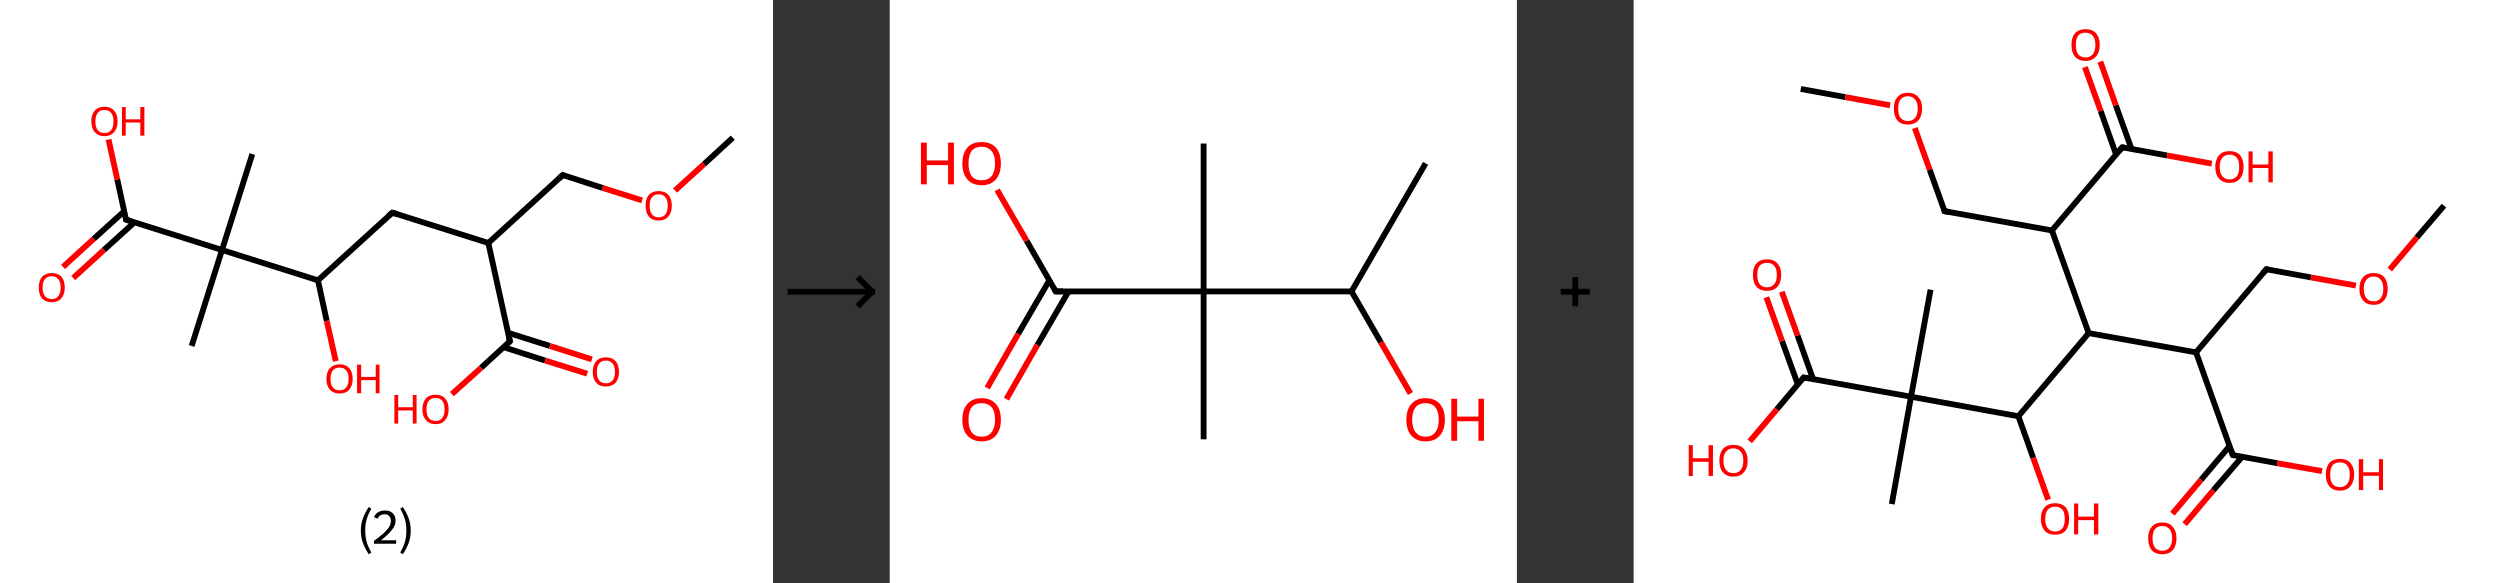 <?xml version='1.0' encoding='ASCII' standalone='yes'?>
<svg xmlns="http://www.w3.org/2000/svg" xmlns:xlink="http://www.w3.org/1999/xlink" version="1.1" width="857.0px" viewBox="0 0 857.0 200.0" height="200.0px">
  <rect x="0" y="0" width="857.0" height="200.0" fill="#333333" stroke="none"/>
  <g>
    <g transform="translate(0, 0) scale(1 1) "><!-- END OF HEADER -->
<rect style="opacity:1.0;fill:#FFFFFF;stroke:none" width="265.0" height="200.0" x="0.0" y="0.0"> </rect>
<path class="bond-0 atom-0 atom-1" d="M 251.2,47.2 L 241.3,56.3" style="fill:none;fill-rule:evenodd;stroke:#000000;stroke-width:2.0px;stroke-linecap:butt;stroke-linejoin:miter;stroke-opacity:1"/>
<path class="bond-0 atom-0 atom-1" d="M 241.3,56.3 L 231.4,65.3" style="fill:none;fill-rule:evenodd;stroke:#FF0000;stroke-width:2.0px;stroke-linecap:butt;stroke-linejoin:miter;stroke-opacity:1"/>
<path class="bond-1 atom-1 atom-2" d="M 220.1,68.7 L 206.5,64.4" style="fill:none;fill-rule:evenodd;stroke:#FF0000;stroke-width:2.0px;stroke-linecap:butt;stroke-linejoin:miter;stroke-opacity:1"/>
<path class="bond-1 atom-1 atom-2" d="M 206.5,64.4 L 192.9,60.0" style="fill:none;fill-rule:evenodd;stroke:#000000;stroke-width:2.0px;stroke-linecap:butt;stroke-linejoin:miter;stroke-opacity:1"/>
<path class="bond-2 atom-2 atom-3" d="M 192.9,60.0 L 167.4,83.3" style="fill:none;fill-rule:evenodd;stroke:#000000;stroke-width:2.0px;stroke-linecap:butt;stroke-linejoin:miter;stroke-opacity:1"/>
<path class="bond-3 atom-3 atom-4" d="M 167.4,83.3 L 134.5,72.9" style="fill:none;fill-rule:evenodd;stroke:#000000;stroke-width:2.0px;stroke-linecap:butt;stroke-linejoin:miter;stroke-opacity:1"/>
<path class="bond-4 atom-4 atom-5" d="M 134.5,72.9 L 109.0,96.1" style="fill:none;fill-rule:evenodd;stroke:#000000;stroke-width:2.0px;stroke-linecap:butt;stroke-linejoin:miter;stroke-opacity:1"/>
<path class="bond-5 atom-5 atom-6" d="M 109.0,96.1 L 112.0,110.0" style="fill:none;fill-rule:evenodd;stroke:#000000;stroke-width:2.0px;stroke-linecap:butt;stroke-linejoin:miter;stroke-opacity:1"/>
<path class="bond-5 atom-5 atom-6" d="M 112.0,110.0 L 115.1,123.8" style="fill:none;fill-rule:evenodd;stroke:#FF0000;stroke-width:2.0px;stroke-linecap:butt;stroke-linejoin:miter;stroke-opacity:1"/>
<path class="bond-6 atom-5 atom-7" d="M 109.0,96.1 L 76.1,85.7" style="fill:none;fill-rule:evenodd;stroke:#000000;stroke-width:2.0px;stroke-linecap:butt;stroke-linejoin:miter;stroke-opacity:1"/>
<path class="bond-7 atom-7 atom-8" d="M 76.1,85.7 L 86.5,52.8" style="fill:none;fill-rule:evenodd;stroke:#000000;stroke-width:2.0px;stroke-linecap:butt;stroke-linejoin:miter;stroke-opacity:1"/>
<path class="bond-8 atom-7 atom-9" d="M 76.1,85.7 L 65.7,118.6" style="fill:none;fill-rule:evenodd;stroke:#000000;stroke-width:2.0px;stroke-linecap:butt;stroke-linejoin:miter;stroke-opacity:1"/>
<path class="bond-9 atom-7 atom-10" d="M 76.1,85.7 L 43.2,75.3" style="fill:none;fill-rule:evenodd;stroke:#000000;stroke-width:2.0px;stroke-linecap:butt;stroke-linejoin:miter;stroke-opacity:1"/>
<path class="bond-10 atom-10 atom-11" d="M 42.6,72.4 L 32.1,81.9" style="fill:none;fill-rule:evenodd;stroke:#000000;stroke-width:2.0px;stroke-linecap:butt;stroke-linejoin:miter;stroke-opacity:1"/>
<path class="bond-10 atom-10 atom-11" d="M 32.1,81.9 L 21.6,91.5" style="fill:none;fill-rule:evenodd;stroke:#FF0000;stroke-width:2.0px;stroke-linecap:butt;stroke-linejoin:miter;stroke-opacity:1"/>
<path class="bond-10 atom-10 atom-11" d="M 46.1,76.2 L 35.6,85.7" style="fill:none;fill-rule:evenodd;stroke:#000000;stroke-width:2.0px;stroke-linecap:butt;stroke-linejoin:miter;stroke-opacity:1"/>
<path class="bond-10 atom-10 atom-11" d="M 35.6,85.7 L 25.1,95.3" style="fill:none;fill-rule:evenodd;stroke:#FF0000;stroke-width:2.0px;stroke-linecap:butt;stroke-linejoin:miter;stroke-opacity:1"/>
<path class="bond-11 atom-10 atom-12" d="M 43.2,75.3 L 40.2,61.5" style="fill:none;fill-rule:evenodd;stroke:#000000;stroke-width:2.0px;stroke-linecap:butt;stroke-linejoin:miter;stroke-opacity:1"/>
<path class="bond-11 atom-10 atom-12" d="M 40.2,61.5 L 37.2,47.8" style="fill:none;fill-rule:evenodd;stroke:#FF0000;stroke-width:2.0px;stroke-linecap:butt;stroke-linejoin:miter;stroke-opacity:1"/>
<path class="bond-12 atom-3 atom-13" d="M 167.4,83.3 L 174.8,117.0" style="fill:none;fill-rule:evenodd;stroke:#000000;stroke-width:2.0px;stroke-linecap:butt;stroke-linejoin:miter;stroke-opacity:1"/>
<path class="bond-13 atom-13 atom-14" d="M 172.6,119.0 L 186.9,123.6" style="fill:none;fill-rule:evenodd;stroke:#000000;stroke-width:2.0px;stroke-linecap:butt;stroke-linejoin:miter;stroke-opacity:1"/>
<path class="bond-13 atom-13 atom-14" d="M 186.9,123.6 L 201.3,128.1" style="fill:none;fill-rule:evenodd;stroke:#FF0000;stroke-width:2.0px;stroke-linecap:butt;stroke-linejoin:miter;stroke-opacity:1"/>
<path class="bond-13 atom-13 atom-14" d="M 174.2,114.1 L 188.5,118.6" style="fill:none;fill-rule:evenodd;stroke:#000000;stroke-width:2.0px;stroke-linecap:butt;stroke-linejoin:miter;stroke-opacity:1"/>
<path class="bond-13 atom-13 atom-14" d="M 188.5,118.6 L 202.9,123.2" style="fill:none;fill-rule:evenodd;stroke:#FF0000;stroke-width:2.0px;stroke-linecap:butt;stroke-linejoin:miter;stroke-opacity:1"/>
<path class="bond-14 atom-13 atom-15" d="M 174.8,117.0 L 164.9,126.1" style="fill:none;fill-rule:evenodd;stroke:#000000;stroke-width:2.0px;stroke-linecap:butt;stroke-linejoin:miter;stroke-opacity:1"/>
<path class="bond-14 atom-13 atom-15" d="M 164.9,126.1 L 154.9,135.1" style="fill:none;fill-rule:evenodd;stroke:#FF0000;stroke-width:2.0px;stroke-linecap:butt;stroke-linejoin:miter;stroke-opacity:1"/>
<path d="M 193.6,60.3 L 192.9,60.0 L 191.6,61.2" style="fill:none;stroke:#000000;stroke-width:2.0px;stroke-linecap:butt;stroke-linejoin:miter;stroke-opacity:1;"/>
<path d="M 136.1,73.4 L 134.5,72.9 L 133.2,74.0" style="fill:none;stroke:#000000;stroke-width:2.0px;stroke-linecap:butt;stroke-linejoin:miter;stroke-opacity:1;"/>
<path d="M 44.9,75.8 L 43.2,75.3 L 43.1,74.6" style="fill:none;stroke:#000000;stroke-width:2.0px;stroke-linecap:butt;stroke-linejoin:miter;stroke-opacity:1;"/>
<path d="M 174.4,115.3 L 174.8,117.0 L 174.3,117.5" style="fill:none;stroke:#000000;stroke-width:2.0px;stroke-linecap:butt;stroke-linejoin:miter;stroke-opacity:1;"/>
<path class="atom-1" d="M 221.3 70.5 Q 221.3 68.1, 222.4 66.8 Q 223.6 65.5, 225.8 65.5 Q 227.9 65.5, 229.1 66.8 Q 230.3 68.1, 230.3 70.5 Q 230.3 72.9, 229.1 74.2 Q 227.9 75.6, 225.8 75.6 Q 223.6 75.6, 222.4 74.2 Q 221.3 72.9, 221.3 70.5 M 225.8 74.5 Q 227.3 74.5, 228.1 73.5 Q 228.9 72.5, 228.9 70.5 Q 228.9 68.6, 228.1 67.6 Q 227.3 66.6, 225.8 66.6 Q 224.3 66.6, 223.5 67.6 Q 222.7 68.6, 222.7 70.5 Q 222.7 72.5, 223.5 73.5 Q 224.3 74.5, 225.8 74.5 " fill="#FF0000"/>
<path class="atom-6" d="M 111.9 129.9 Q 111.9 127.5, 113.1 126.2 Q 114.3 124.9, 116.4 124.9 Q 118.6 124.9, 119.7 126.2 Q 120.9 127.5, 120.9 129.9 Q 120.9 132.2, 119.7 133.6 Q 118.6 134.9, 116.4 134.9 Q 114.3 134.9, 113.1 133.6 Q 111.9 132.3, 111.9 129.9 M 116.4 133.8 Q 117.9 133.8, 118.7 132.8 Q 119.5 131.8, 119.5 129.9 Q 119.5 128.0, 118.7 127.0 Q 117.9 126.0, 116.4 126.0 Q 114.9 126.0, 114.1 127.0 Q 113.3 127.9, 113.3 129.9 Q 113.3 131.8, 114.1 132.8 Q 114.9 133.8, 116.4 133.8 " fill="#FF0000"/>
<path class="atom-6" d="M 122.4 125.0 L 123.8 125.0 L 123.8 129.2 L 128.8 129.2 L 128.8 125.0 L 130.1 125.0 L 130.1 134.8 L 128.8 134.8 L 128.8 130.3 L 123.8 130.3 L 123.8 134.8 L 122.4 134.8 L 122.4 125.0 " fill="#FF0000"/>
<path class="atom-11" d="M 13.3 98.6 Q 13.3 96.2, 14.4 94.9 Q 15.6 93.6, 17.7 93.6 Q 19.9 93.6, 21.1 94.9 Q 22.2 96.2, 22.2 98.6 Q 22.2 100.9, 21.0 102.3 Q 19.9 103.6, 17.7 103.6 Q 15.6 103.6, 14.4 102.3 Q 13.3 101.0, 13.3 98.6 M 17.7 102.5 Q 19.2 102.5, 20.0 101.5 Q 20.8 100.5, 20.8 98.6 Q 20.8 96.7, 20.0 95.7 Q 19.2 94.7, 17.7 94.7 Q 16.2 94.7, 15.4 95.7 Q 14.6 96.6, 14.6 98.6 Q 14.6 100.5, 15.4 101.5 Q 16.2 102.5, 17.7 102.5 " fill="#FF0000"/>
<path class="atom-12" d="M 31.3 41.6 Q 31.3 39.2, 32.5 37.9 Q 33.6 36.6, 35.8 36.6 Q 38.0 36.6, 39.1 37.9 Q 40.3 39.2, 40.3 41.6 Q 40.3 44.0, 39.1 45.3 Q 37.9 46.7, 35.8 46.7 Q 33.7 46.7, 32.5 45.3 Q 31.3 44.0, 31.3 41.6 M 35.8 45.6 Q 37.3 45.6, 38.1 44.6 Q 38.9 43.6, 38.9 41.6 Q 38.9 39.7, 38.1 38.7 Q 37.3 37.7, 35.8 37.7 Q 34.3 37.7, 33.5 38.7 Q 32.7 39.7, 32.7 41.6 Q 32.7 43.6, 33.5 44.6 Q 34.3 45.6, 35.8 45.6 " fill="#FF0000"/>
<path class="atom-12" d="M 41.8 36.7 L 43.1 36.7 L 43.1 40.9 L 48.1 40.9 L 48.1 36.7 L 49.5 36.7 L 49.5 46.5 L 48.1 46.5 L 48.1 42.0 L 43.1 42.0 L 43.1 46.5 L 41.8 46.5 L 41.8 36.7 " fill="#FF0000"/>
<path class="atom-14" d="M 203.2 127.5 Q 203.2 125.1, 204.4 123.8 Q 205.5 122.5, 207.7 122.5 Q 209.9 122.5, 211.0 123.8 Q 212.2 125.1, 212.2 127.5 Q 212.2 129.8, 211.0 131.2 Q 209.8 132.5, 207.7 132.5 Q 205.5 132.5, 204.4 131.2 Q 203.2 129.9, 203.2 127.5 M 207.7 131.4 Q 209.2 131.4, 210.0 130.4 Q 210.8 129.4, 210.8 127.5 Q 210.8 125.6, 210.0 124.6 Q 209.2 123.6, 207.7 123.6 Q 206.2 123.6, 205.4 124.6 Q 204.6 125.5, 204.6 127.5 Q 204.6 129.4, 205.4 130.4 Q 206.2 131.4, 207.7 131.4 " fill="#FF0000"/>
<path class="atom-15" d="M 135.2 135.4 L 136.5 135.4 L 136.5 139.6 L 141.5 139.6 L 141.5 135.4 L 142.8 135.4 L 142.8 145.2 L 141.5 145.2 L 141.5 140.7 L 136.5 140.7 L 136.5 145.2 L 135.2 145.2 L 135.2 135.4 " fill="#FF0000"/>
<path class="atom-15" d="M 144.8 140.3 Q 144.8 138.0, 146.0 136.6 Q 147.1 135.3, 149.3 135.3 Q 151.5 135.3, 152.6 136.6 Q 153.8 138.0, 153.8 140.3 Q 153.8 142.7, 152.6 144.0 Q 151.5 145.4, 149.3 145.4 Q 147.2 145.4, 146.0 144.0 Q 144.8 142.7, 144.8 140.3 M 149.3 144.3 Q 150.8 144.3, 151.6 143.3 Q 152.4 142.3, 152.4 140.3 Q 152.4 138.4, 151.6 137.4 Q 150.8 136.4, 149.3 136.4 Q 147.8 136.4, 147.0 137.4 Q 146.2 138.4, 146.2 140.3 Q 146.2 142.3, 147.0 143.3 Q 147.8 144.3, 149.3 144.3 " fill="#FF0000"/>
<path class="legend" d="M 123.7 181.9 Q 123.7 179.6, 124.4 177.7 Q 125.1 175.8, 126.4 173.8 L 127.3 174.4 Q 126.2 176.3, 125.7 178.0 Q 125.2 179.7, 125.2 181.9 Q 125.2 184.0, 125.7 185.8 Q 126.2 187.5, 127.3 189.4 L 126.4 190.0 Q 125.1 188.0, 124.4 186.1 Q 123.7 184.2, 123.7 181.9 " fill="#000000"/>
<path class="legend" d="M 128.2 177.3 Q 128.6 176.2, 129.6 175.6 Q 130.6 175.0, 132.0 175.0 Q 133.7 175.0, 134.6 175.9 Q 135.6 176.8, 135.6 178.5 Q 135.6 180.2, 134.3 181.7 Q 133.1 183.3, 130.6 185.2 L 135.8 185.2 L 135.8 186.4 L 128.2 186.4 L 128.2 185.4 Q 130.3 183.9, 131.5 182.8 Q 132.8 181.6, 133.4 180.6 Q 134.0 179.6, 134.0 178.6 Q 134.0 177.5, 133.4 176.9 Q 132.9 176.3, 132.0 176.3 Q 131.1 176.3, 130.4 176.6 Q 129.8 177.0, 129.4 177.8 L 128.2 177.3 " fill="#000000"/>
<path class="legend" d="M 140.8 181.9 Q 140.8 184.2, 140.1 186.1 Q 139.4 188.0, 138.1 190.0 L 137.2 189.4 Q 138.3 187.5, 138.8 185.8 Q 139.3 184.0, 139.3 181.9 Q 139.3 179.7, 138.8 178.0 Q 138.3 176.3, 137.2 174.4 L 138.1 173.8 Q 139.4 175.8, 140.1 177.7 Q 140.8 179.6, 140.8 181.9 " fill="#000000"/>
</g>
    <g transform="translate(265.0, 0) scale(1 1) "><line x1="5" y1="100" x2="35" y2="100" style="stroke:rgb(0,0,0);stroke-width:2"/>
  <line x1="34" y1="100" x2="29" y2="95" style="stroke:rgb(0,0,0);stroke-width:2"/>
  <line x1="34" y1="100" x2="29" y2="105" style="stroke:rgb(0,0,0);stroke-width:2"/>
</g>
    <g transform="translate(305.0, 0) scale(1 1) "><!-- END OF HEADER -->
<rect style="opacity:1.0;fill:#FFFFFF;stroke:none" width="215.0" height="200.0" x="0.0" y="0.0"> </rect>
<path class="bond-0 atom-0 atom-1" d="M 183.7,56.0 L 158.3,99.9" style="fill:none;fill-rule:evenodd;stroke:#000000;stroke-width:2.0px;stroke-linecap:butt;stroke-linejoin:miter;stroke-opacity:1"/>
<path class="bond-1 atom-1 atom-2" d="M 158.3,99.9 L 168.4,117.4" style="fill:none;fill-rule:evenodd;stroke:#000000;stroke-width:2.0px;stroke-linecap:butt;stroke-linejoin:miter;stroke-opacity:1"/>
<path class="bond-1 atom-1 atom-2" d="M 168.4,117.4 L 178.5,134.9" style="fill:none;fill-rule:evenodd;stroke:#FF0000;stroke-width:2.0px;stroke-linecap:butt;stroke-linejoin:miter;stroke-opacity:1"/>
<path class="bond-2 atom-1 atom-3" d="M 158.3,99.9 L 107.6,99.9" style="fill:none;fill-rule:evenodd;stroke:#000000;stroke-width:2.0px;stroke-linecap:butt;stroke-linejoin:miter;stroke-opacity:1"/>
<path class="bond-3 atom-3 atom-4" d="M 107.6,99.9 L 107.6,49.2" style="fill:none;fill-rule:evenodd;stroke:#000000;stroke-width:2.0px;stroke-linecap:butt;stroke-linejoin:miter;stroke-opacity:1"/>
<path class="bond-4 atom-3 atom-5" d="M 107.6,99.9 L 107.6,150.6" style="fill:none;fill-rule:evenodd;stroke:#000000;stroke-width:2.0px;stroke-linecap:butt;stroke-linejoin:miter;stroke-opacity:1"/>
<path class="bond-5 atom-3 atom-6" d="M 107.6,99.9 L 56.9,99.9" style="fill:none;fill-rule:evenodd;stroke:#000000;stroke-width:2.0px;stroke-linecap:butt;stroke-linejoin:miter;stroke-opacity:1"/>
<path class="bond-6 atom-6 atom-7" d="M 54.7,96.1 L 44.0,114.5" style="fill:none;fill-rule:evenodd;stroke:#000000;stroke-width:2.0px;stroke-linecap:butt;stroke-linejoin:miter;stroke-opacity:1"/>
<path class="bond-6 atom-6 atom-7" d="M 44.0,114.5 L 33.4,133.0" style="fill:none;fill-rule:evenodd;stroke:#FF0000;stroke-width:2.0px;stroke-linecap:butt;stroke-linejoin:miter;stroke-opacity:1"/>
<path class="bond-6 atom-6 atom-7" d="M 61.3,99.9 L 50.6,118.3" style="fill:none;fill-rule:evenodd;stroke:#000000;stroke-width:2.0px;stroke-linecap:butt;stroke-linejoin:miter;stroke-opacity:1"/>
<path class="bond-6 atom-6 atom-7" d="M 50.6,118.3 L 40.0,136.8" style="fill:none;fill-rule:evenodd;stroke:#FF0000;stroke-width:2.0px;stroke-linecap:butt;stroke-linejoin:miter;stroke-opacity:1"/>
<path class="bond-7 atom-6 atom-8" d="M 56.9,99.9 L 46.9,82.5" style="fill:none;fill-rule:evenodd;stroke:#000000;stroke-width:2.0px;stroke-linecap:butt;stroke-linejoin:miter;stroke-opacity:1"/>
<path class="bond-7 atom-6 atom-8" d="M 46.9,82.5 L 36.8,65.1" style="fill:none;fill-rule:evenodd;stroke:#FF0000;stroke-width:2.0px;stroke-linecap:butt;stroke-linejoin:miter;stroke-opacity:1"/>
<path d="M 59.4,99.9 L 56.9,99.9 L 56.4,99.0" style="fill:none;stroke:#000000;stroke-width:2.0px;stroke-linecap:butt;stroke-linejoin:miter;stroke-opacity:1;"/>
<path class="atom-2" d="M 177.1 143.9 Q 177.1 140.4, 178.8 138.5 Q 180.5 136.5, 183.7 136.5 Q 186.9 136.5, 188.6 138.5 Q 190.3 140.4, 190.3 143.9 Q 190.3 147.3, 188.6 149.3 Q 186.8 151.3, 183.7 151.3 Q 180.5 151.3, 178.8 149.3 Q 177.1 147.4, 177.1 143.9 M 183.7 149.7 Q 185.9 149.7, 187.0 148.2 Q 188.2 146.7, 188.2 143.9 Q 188.2 141.0, 187.0 139.6 Q 185.9 138.2, 183.7 138.2 Q 181.5 138.2, 180.3 139.6 Q 179.1 141.0, 179.1 143.9 Q 179.1 146.8, 180.3 148.2 Q 181.5 149.7, 183.7 149.7 " fill="#FF0000"/>
<path class="atom-2" d="M 192.5 136.7 L 194.5 136.7 L 194.5 142.8 L 201.8 142.8 L 201.8 136.7 L 203.7 136.7 L 203.7 151.1 L 201.8 151.1 L 201.8 144.4 L 194.5 144.4 L 194.5 151.1 L 192.5 151.1 L 192.5 136.7 " fill="#FF0000"/>
<path class="atom-7" d="M 24.9 143.9 Q 24.9 140.4, 26.6 138.5 Q 28.3 136.5, 31.5 136.5 Q 34.7 136.5, 36.4 138.5 Q 38.1 140.4, 38.1 143.9 Q 38.1 147.3, 36.4 149.3 Q 34.7 151.3, 31.5 151.3 Q 28.4 151.3, 26.6 149.3 Q 24.9 147.4, 24.9 143.9 M 31.5 149.7 Q 33.7 149.7, 34.9 148.2 Q 36.1 146.7, 36.1 143.9 Q 36.1 141.0, 34.9 139.6 Q 33.7 138.2, 31.5 138.2 Q 29.3 138.2, 28.1 139.6 Q 27.0 141.0, 27.0 143.9 Q 27.0 146.8, 28.1 148.2 Q 29.3 149.7, 31.5 149.7 " fill="#FF0000"/>
<path class="atom-8" d="M 10.7 48.9 L 12.7 48.9 L 12.7 55.0 L 20.0 55.0 L 20.0 48.9 L 22.0 48.9 L 22.0 63.2 L 20.0 63.2 L 20.0 56.6 L 12.7 56.6 L 12.7 63.2 L 10.7 63.2 L 10.7 48.9 " fill="#FF0000"/>
<path class="atom-8" d="M 24.9 56.0 Q 24.9 52.6, 26.6 50.6 Q 28.3 48.7, 31.5 48.7 Q 34.7 48.7, 36.4 50.6 Q 38.1 52.6, 38.1 56.0 Q 38.1 59.5, 36.4 61.5 Q 34.7 63.5, 31.5 63.5 Q 28.4 63.5, 26.6 61.5 Q 24.9 59.5, 24.9 56.0 M 31.5 61.8 Q 33.7 61.8, 34.9 60.4 Q 36.1 58.9, 36.1 56.0 Q 36.1 53.2, 34.9 51.8 Q 33.7 50.3, 31.5 50.3 Q 29.3 50.3, 28.1 51.7 Q 27.0 53.2, 27.0 56.0 Q 27.0 58.9, 28.1 60.4 Q 29.3 61.8, 31.5 61.8 " fill="#FF0000"/>
</g>
    <g transform="translate(520.0, 0) scale(1 1) "><line x1="15" y1="100" x2="25" y2="100" style="stroke:rgb(0,0,0);stroke-width:2"/>
  <line x1="20" y1="95" x2="20" y2="105" style="stroke:rgb(0,0,0);stroke-width:2"/>
</g>
    <g transform="translate(560.0, 0) scale(1 1) "><!-- END OF HEADER -->
<rect style="opacity:1.0;fill:#FFFFFF;stroke:none" width="297.0" height="200.0" x="0.0" y="0.0"> </rect>
<path class="bond-0 atom-0 atom-1" d="M 57.3,30.5 L 72.6,33.3" style="fill:none;fill-rule:evenodd;stroke:#000000;stroke-width:2.0px;stroke-linecap:butt;stroke-linejoin:miter;stroke-opacity:1"/>
<path class="bond-0 atom-0 atom-1" d="M 72.6,33.3 L 87.9,36.1" style="fill:none;fill-rule:evenodd;stroke:#FF0000;stroke-width:2.0px;stroke-linecap:butt;stroke-linejoin:miter;stroke-opacity:1"/>
<path class="bond-1 atom-1 atom-2" d="M 96.4,43.9 L 101.5,58.2" style="fill:none;fill-rule:evenodd;stroke:#FF0000;stroke-width:2.0px;stroke-linecap:butt;stroke-linejoin:miter;stroke-opacity:1"/>
<path class="bond-1 atom-1 atom-2" d="M 101.5,58.2 L 106.6,72.4" style="fill:none;fill-rule:evenodd;stroke:#000000;stroke-width:2.0px;stroke-linecap:butt;stroke-linejoin:miter;stroke-opacity:1"/>
<path class="bond-2 atom-2 atom-3" d="M 106.6,72.4 L 143.4,79.0" style="fill:none;fill-rule:evenodd;stroke:#000000;stroke-width:2.0px;stroke-linecap:butt;stroke-linejoin:miter;stroke-opacity:1"/>
<path class="bond-3 atom-3 atom-4" d="M 143.4,79.0 L 167.5,50.5" style="fill:none;fill-rule:evenodd;stroke:#000000;stroke-width:2.0px;stroke-linecap:butt;stroke-linejoin:miter;stroke-opacity:1"/>
<path class="bond-4 atom-4 atom-5" d="M 170.7,51.1 L 165.3,36.1" style="fill:none;fill-rule:evenodd;stroke:#000000;stroke-width:2.0px;stroke-linecap:butt;stroke-linejoin:miter;stroke-opacity:1"/>
<path class="bond-4 atom-4 atom-5" d="M 165.3,36.1 L 160.0,21.1" style="fill:none;fill-rule:evenodd;stroke:#FF0000;stroke-width:2.0px;stroke-linecap:butt;stroke-linejoin:miter;stroke-opacity:1"/>
<path class="bond-4 atom-4 atom-5" d="M 165.4,53.0 L 160.1,38.0" style="fill:none;fill-rule:evenodd;stroke:#000000;stroke-width:2.0px;stroke-linecap:butt;stroke-linejoin:miter;stroke-opacity:1"/>
<path class="bond-4 atom-4 atom-5" d="M 160.1,38.0 L 154.7,23.0" style="fill:none;fill-rule:evenodd;stroke:#FF0000;stroke-width:2.0px;stroke-linecap:butt;stroke-linejoin:miter;stroke-opacity:1"/>
<path class="bond-5 atom-4 atom-6" d="M 167.5,50.5 L 182.9,53.3" style="fill:none;fill-rule:evenodd;stroke:#000000;stroke-width:2.0px;stroke-linecap:butt;stroke-linejoin:miter;stroke-opacity:1"/>
<path class="bond-5 atom-4 atom-6" d="M 182.9,53.3 L 198.2,56.1" style="fill:none;fill-rule:evenodd;stroke:#FF0000;stroke-width:2.0px;stroke-linecap:butt;stroke-linejoin:miter;stroke-opacity:1"/>
<path class="bond-6 atom-3 atom-7" d="M 143.4,79.0 L 156.0,114.2" style="fill:none;fill-rule:evenodd;stroke:#000000;stroke-width:2.0px;stroke-linecap:butt;stroke-linejoin:miter;stroke-opacity:1"/>
<path class="bond-7 atom-7 atom-8" d="M 156.0,114.2 L 192.8,120.8" style="fill:none;fill-rule:evenodd;stroke:#000000;stroke-width:2.0px;stroke-linecap:butt;stroke-linejoin:miter;stroke-opacity:1"/>
<path class="bond-8 atom-8 atom-9" d="M 192.8,120.8 L 216.9,92.3" style="fill:none;fill-rule:evenodd;stroke:#000000;stroke-width:2.0px;stroke-linecap:butt;stroke-linejoin:miter;stroke-opacity:1"/>
<path class="bond-9 atom-9 atom-10" d="M 216.9,92.3 L 232.2,95.1" style="fill:none;fill-rule:evenodd;stroke:#000000;stroke-width:2.0px;stroke-linecap:butt;stroke-linejoin:miter;stroke-opacity:1"/>
<path class="bond-9 atom-9 atom-10" d="M 232.2,95.1 L 247.6,97.9" style="fill:none;fill-rule:evenodd;stroke:#FF0000;stroke-width:2.0px;stroke-linecap:butt;stroke-linejoin:miter;stroke-opacity:1"/>
<path class="bond-10 atom-10 atom-11" d="M 259.2,92.4 L 268.5,81.4" style="fill:none;fill-rule:evenodd;stroke:#FF0000;stroke-width:2.0px;stroke-linecap:butt;stroke-linejoin:miter;stroke-opacity:1"/>
<path class="bond-10 atom-10 atom-11" d="M 268.5,81.4 L 277.8,70.5" style="fill:none;fill-rule:evenodd;stroke:#000000;stroke-width:2.0px;stroke-linecap:butt;stroke-linejoin:miter;stroke-opacity:1"/>
<path class="bond-11 atom-8 atom-12" d="M 192.8,120.8 L 205.4,156.0" style="fill:none;fill-rule:evenodd;stroke:#000000;stroke-width:2.0px;stroke-linecap:butt;stroke-linejoin:miter;stroke-opacity:1"/>
<path class="bond-12 atom-12 atom-13" d="M 204.3,152.9 L 194.5,164.5" style="fill:none;fill-rule:evenodd;stroke:#000000;stroke-width:2.0px;stroke-linecap:butt;stroke-linejoin:miter;stroke-opacity:1"/>
<path class="bond-12 atom-12 atom-13" d="M 194.5,164.5 L 184.7,176.1" style="fill:none;fill-rule:evenodd;stroke:#FF0000;stroke-width:2.0px;stroke-linecap:butt;stroke-linejoin:miter;stroke-opacity:1"/>
<path class="bond-12 atom-12 atom-13" d="M 208.6,156.6 L 198.7,168.1" style="fill:none;fill-rule:evenodd;stroke:#000000;stroke-width:2.0px;stroke-linecap:butt;stroke-linejoin:miter;stroke-opacity:1"/>
<path class="bond-12 atom-12 atom-13" d="M 198.7,168.1 L 188.9,179.7" style="fill:none;fill-rule:evenodd;stroke:#FF0000;stroke-width:2.0px;stroke-linecap:butt;stroke-linejoin:miter;stroke-opacity:1"/>
<path class="bond-13 atom-12 atom-14" d="M 205.4,156.0 L 220.7,158.8" style="fill:none;fill-rule:evenodd;stroke:#000000;stroke-width:2.0px;stroke-linecap:butt;stroke-linejoin:miter;stroke-opacity:1"/>
<path class="bond-13 atom-12 atom-14" d="M 220.7,158.8 L 236.0,161.5" style="fill:none;fill-rule:evenodd;stroke:#FF0000;stroke-width:2.0px;stroke-linecap:butt;stroke-linejoin:miter;stroke-opacity:1"/>
<path class="bond-14 atom-7 atom-15" d="M 156.0,114.2 L 131.9,142.7" style="fill:none;fill-rule:evenodd;stroke:#000000;stroke-width:2.0px;stroke-linecap:butt;stroke-linejoin:miter;stroke-opacity:1"/>
<path class="bond-15 atom-15 atom-16" d="M 131.9,142.7 L 137.0,157.0" style="fill:none;fill-rule:evenodd;stroke:#000000;stroke-width:2.0px;stroke-linecap:butt;stroke-linejoin:miter;stroke-opacity:1"/>
<path class="bond-15 atom-15 atom-16" d="M 137.0,157.0 L 142.1,171.3" style="fill:none;fill-rule:evenodd;stroke:#FF0000;stroke-width:2.0px;stroke-linecap:butt;stroke-linejoin:miter;stroke-opacity:1"/>
<path class="bond-16 atom-15 atom-17" d="M 131.9,142.7 L 95.1,136.0" style="fill:none;fill-rule:evenodd;stroke:#000000;stroke-width:2.0px;stroke-linecap:butt;stroke-linejoin:miter;stroke-opacity:1"/>
<path class="bond-17 atom-17 atom-18" d="M 95.1,136.0 L 101.8,99.3" style="fill:none;fill-rule:evenodd;stroke:#000000;stroke-width:2.0px;stroke-linecap:butt;stroke-linejoin:miter;stroke-opacity:1"/>
<path class="bond-18 atom-17 atom-19" d="M 95.1,136.0 L 88.5,172.8" style="fill:none;fill-rule:evenodd;stroke:#000000;stroke-width:2.0px;stroke-linecap:butt;stroke-linejoin:miter;stroke-opacity:1"/>
<path class="bond-19 atom-17 atom-20" d="M 95.1,136.0 L 58.3,129.4" style="fill:none;fill-rule:evenodd;stroke:#000000;stroke-width:2.0px;stroke-linecap:butt;stroke-linejoin:miter;stroke-opacity:1"/>
<path class="bond-20 atom-20 atom-21" d="M 61.5,129.9 L 56.2,115.0" style="fill:none;fill-rule:evenodd;stroke:#000000;stroke-width:2.0px;stroke-linecap:butt;stroke-linejoin:miter;stroke-opacity:1"/>
<path class="bond-20 atom-20 atom-21" d="M 56.2,115.0 L 50.8,100.0" style="fill:none;fill-rule:evenodd;stroke:#FF0000;stroke-width:2.0px;stroke-linecap:butt;stroke-linejoin:miter;stroke-opacity:1"/>
<path class="bond-20 atom-20 atom-21" d="M 56.3,131.8 L 50.9,116.9" style="fill:none;fill-rule:evenodd;stroke:#000000;stroke-width:2.0px;stroke-linecap:butt;stroke-linejoin:miter;stroke-opacity:1"/>
<path class="bond-20 atom-20 atom-21" d="M 50.9,116.9 L 45.5,101.9" style="fill:none;fill-rule:evenodd;stroke:#FF0000;stroke-width:2.0px;stroke-linecap:butt;stroke-linejoin:miter;stroke-opacity:1"/>
<path class="bond-21 atom-20 atom-22" d="M 58.3,129.4 L 49.1,140.3" style="fill:none;fill-rule:evenodd;stroke:#000000;stroke-width:2.0px;stroke-linecap:butt;stroke-linejoin:miter;stroke-opacity:1"/>
<path class="bond-21 atom-20 atom-22" d="M 49.1,140.3 L 39.8,151.3" style="fill:none;fill-rule:evenodd;stroke:#FF0000;stroke-width:2.0px;stroke-linecap:butt;stroke-linejoin:miter;stroke-opacity:1"/>
<path d="M 106.4,71.6 L 106.6,72.4 L 108.5,72.7" style="fill:none;stroke:#000000;stroke-width:2.0px;stroke-linecap:butt;stroke-linejoin:miter;stroke-opacity:1;"/>
<path d="M 166.3,51.9 L 167.5,50.5 L 168.3,50.6" style="fill:none;stroke:#000000;stroke-width:2.0px;stroke-linecap:butt;stroke-linejoin:miter;stroke-opacity:1;"/>
<path d="M 215.7,93.7 L 216.9,92.3 L 217.7,92.5" style="fill:none;stroke:#000000;stroke-width:2.0px;stroke-linecap:butt;stroke-linejoin:miter;stroke-opacity:1;"/>
<path d="M 204.7,154.2 L 205.4,156.0 L 206.1,156.1" style="fill:none;stroke:#000000;stroke-width:2.0px;stroke-linecap:butt;stroke-linejoin:miter;stroke-opacity:1;"/>
<path d="M 60.2,129.7 L 58.3,129.4 L 57.9,129.9" style="fill:none;stroke:#000000;stroke-width:2.0px;stroke-linecap:butt;stroke-linejoin:miter;stroke-opacity:1;"/>
<path class="atom-1" d="M 89.2 37.2 Q 89.2 34.7, 90.4 33.3 Q 91.7 31.8, 94.0 31.8 Q 96.4 31.8, 97.6 33.3 Q 98.9 34.7, 98.9 37.2 Q 98.9 39.8, 97.6 41.3 Q 96.3 42.7, 94.0 42.7 Q 91.7 42.7, 90.4 41.3 Q 89.2 39.8, 89.2 37.2 M 94.0 41.5 Q 95.6 41.5, 96.5 40.4 Q 97.4 39.3, 97.4 37.2 Q 97.4 35.2, 96.5 34.1 Q 95.6 33.0, 94.0 33.0 Q 92.4 33.0, 91.5 34.1 Q 90.7 35.1, 90.7 37.2 Q 90.7 39.4, 91.5 40.4 Q 92.4 41.5, 94.0 41.5 " fill="#FF0000"/>
<path class="atom-5" d="M 150.1 15.4 Q 150.1 12.8, 151.3 11.4 Q 152.6 10.0, 154.9 10.0 Q 157.3 10.0, 158.5 11.4 Q 159.8 12.8, 159.8 15.4 Q 159.8 17.9, 158.5 19.4 Q 157.2 20.9, 154.9 20.9 Q 152.6 20.9, 151.3 19.4 Q 150.1 18.0, 150.1 15.4 M 154.9 19.7 Q 156.5 19.7, 157.4 18.6 Q 158.3 17.5, 158.3 15.4 Q 158.3 13.3, 157.4 12.3 Q 156.5 11.2, 154.9 11.2 Q 153.3 11.2, 152.4 12.2 Q 151.6 13.3, 151.6 15.4 Q 151.6 17.5, 152.4 18.6 Q 153.3 19.7, 154.9 19.7 " fill="#FF0000"/>
<path class="atom-6" d="M 199.4 57.2 Q 199.4 54.7, 200.7 53.2 Q 201.9 51.8, 204.3 51.8 Q 206.6 51.8, 207.9 53.2 Q 209.1 54.7, 209.1 57.2 Q 209.1 59.8, 207.9 61.2 Q 206.6 62.7, 204.3 62.7 Q 202.0 62.7, 200.7 61.2 Q 199.4 59.8, 199.4 57.2 M 204.3 61.5 Q 205.9 61.5, 206.8 60.4 Q 207.6 59.3, 207.6 57.2 Q 207.6 55.1, 206.8 54.1 Q 205.9 53.0, 204.3 53.0 Q 202.7 53.0, 201.8 54.1 Q 200.9 55.1, 200.9 57.2 Q 200.9 59.3, 201.8 60.4 Q 202.7 61.5, 204.3 61.5 " fill="#FF0000"/>
<path class="atom-6" d="M 210.8 51.9 L 212.2 51.9 L 212.2 56.4 L 217.6 56.4 L 217.6 51.9 L 219.1 51.9 L 219.1 62.5 L 217.6 62.5 L 217.6 57.6 L 212.2 57.6 L 212.2 62.5 L 210.8 62.5 L 210.8 51.9 " fill="#FF0000"/>
<path class="atom-10" d="M 248.8 99.0 Q 248.8 96.5, 250.1 95.0 Q 251.3 93.6, 253.7 93.6 Q 256.0 93.6, 257.3 95.0 Q 258.5 96.5, 258.5 99.0 Q 258.5 101.6, 257.2 103.0 Q 256.0 104.5, 253.7 104.5 Q 251.3 104.5, 250.1 103.0 Q 248.8 101.6, 248.8 99.0 M 253.7 103.3 Q 255.3 103.3, 256.1 102.2 Q 257.0 101.1, 257.0 99.0 Q 257.0 96.9, 256.1 95.9 Q 255.3 94.8, 253.7 94.8 Q 252.0 94.8, 251.2 95.9 Q 250.3 96.9, 250.3 99.0 Q 250.3 101.1, 251.2 102.2 Q 252.0 103.3, 253.7 103.3 " fill="#FF0000"/>
<path class="atom-13" d="M 176.4 184.5 Q 176.4 182.0, 177.6 180.6 Q 178.9 179.1, 181.2 179.1 Q 183.6 179.1, 184.8 180.6 Q 186.1 182.0, 186.1 184.5 Q 186.1 187.1, 184.8 188.6 Q 183.5 190.0, 181.2 190.0 Q 178.9 190.0, 177.6 188.6 Q 176.4 187.1, 176.4 184.5 M 181.2 188.8 Q 182.8 188.8, 183.7 187.7 Q 184.6 186.6, 184.6 184.5 Q 184.6 182.4, 183.7 181.4 Q 182.8 180.3, 181.2 180.3 Q 179.6 180.3, 178.7 181.4 Q 177.9 182.4, 177.9 184.5 Q 177.9 186.7, 178.7 187.7 Q 179.6 188.8, 181.2 188.8 " fill="#FF0000"/>
<path class="atom-14" d="M 237.3 162.7 Q 237.3 160.1, 238.5 158.7 Q 239.8 157.3, 242.1 157.3 Q 244.5 157.3, 245.7 158.7 Q 247.0 160.1, 247.0 162.7 Q 247.0 165.2, 245.7 166.7 Q 244.4 168.2, 242.1 168.2 Q 239.8 168.2, 238.5 166.7 Q 237.3 165.3, 237.3 162.7 M 242.1 167.0 Q 243.7 167.0, 244.6 165.9 Q 245.5 164.8, 245.5 162.7 Q 245.5 160.6, 244.6 159.5 Q 243.7 158.5, 242.1 158.5 Q 240.5 158.5, 239.6 159.5 Q 238.8 160.6, 238.8 162.7 Q 238.8 164.8, 239.6 165.9 Q 240.5 167.0, 242.1 167.0 " fill="#FF0000"/>
<path class="atom-14" d="M 248.6 157.4 L 250.1 157.4 L 250.1 161.9 L 255.5 161.9 L 255.5 157.4 L 256.9 157.4 L 256.9 168.0 L 255.5 168.0 L 255.5 163.1 L 250.1 163.1 L 250.1 168.0 L 248.6 168.0 L 248.6 157.4 " fill="#FF0000"/>
<path class="atom-16" d="M 139.6 177.9 Q 139.6 175.3, 140.9 173.9 Q 142.1 172.5, 144.5 172.5 Q 146.8 172.5, 148.1 173.9 Q 149.3 175.3, 149.3 177.9 Q 149.3 180.4, 148.1 181.9 Q 146.8 183.3, 144.5 183.3 Q 142.1 183.3, 140.9 181.9 Q 139.6 180.4, 139.6 177.9 M 144.5 182.2 Q 146.1 182.2, 147.0 181.1 Q 147.8 180.0, 147.8 177.9 Q 147.8 175.8, 147.0 174.7 Q 146.1 173.7, 144.5 173.7 Q 142.9 173.7, 142.0 174.7 Q 141.1 175.8, 141.1 177.9 Q 141.1 180.0, 142.0 181.1 Q 142.9 182.2, 144.5 182.2 " fill="#FF0000"/>
<path class="atom-16" d="M 151.0 172.6 L 152.4 172.6 L 152.4 177.1 L 157.8 177.1 L 157.8 172.6 L 159.3 172.6 L 159.3 183.2 L 157.8 183.2 L 157.8 178.3 L 152.4 178.3 L 152.4 183.2 L 151.0 183.2 L 151.0 172.6 " fill="#FF0000"/>
<path class="atom-21" d="M 40.9 94.2 Q 40.9 91.7, 42.1 90.3 Q 43.4 88.9, 45.7 88.9 Q 48.1 88.9, 49.3 90.3 Q 50.6 91.7, 50.6 94.2 Q 50.6 96.8, 49.3 98.3 Q 48.1 99.7, 45.7 99.7 Q 43.4 99.7, 42.1 98.3 Q 40.9 96.8, 40.9 94.2 M 45.7 98.5 Q 47.3 98.5, 48.2 97.4 Q 49.1 96.4, 49.1 94.2 Q 49.1 92.2, 48.2 91.1 Q 47.3 90.1, 45.7 90.1 Q 44.1 90.1, 43.2 91.1 Q 42.4 92.1, 42.4 94.2 Q 42.4 96.4, 43.2 97.4 Q 44.1 98.5, 45.7 98.5 " fill="#FF0000"/>
<path class="atom-22" d="M 18.9 152.6 L 20.3 152.6 L 20.3 157.1 L 25.7 157.1 L 25.7 152.6 L 27.2 152.6 L 27.2 163.2 L 25.7 163.2 L 25.7 158.3 L 20.3 158.3 L 20.3 163.2 L 18.9 163.2 L 18.9 152.6 " fill="#FF0000"/>
<path class="atom-22" d="M 29.4 157.9 Q 29.4 155.4, 30.6 153.9 Q 31.9 152.5, 34.2 152.5 Q 36.6 152.5, 37.8 153.9 Q 39.1 155.4, 39.1 157.9 Q 39.1 160.5, 37.8 161.9 Q 36.5 163.4, 34.2 163.4 Q 31.9 163.4, 30.6 161.9 Q 29.4 160.5, 29.4 157.9 M 34.2 162.2 Q 35.8 162.2, 36.7 161.1 Q 37.6 160.0, 37.6 157.9 Q 37.6 155.8, 36.7 154.8 Q 35.8 153.7, 34.2 153.7 Q 32.6 153.7, 31.7 154.8 Q 30.8 155.8, 30.8 157.9 Q 30.8 160.0, 31.7 161.1 Q 32.6 162.2, 34.2 162.2 " fill="#FF0000"/>
</g>
  </g>
</svg>
